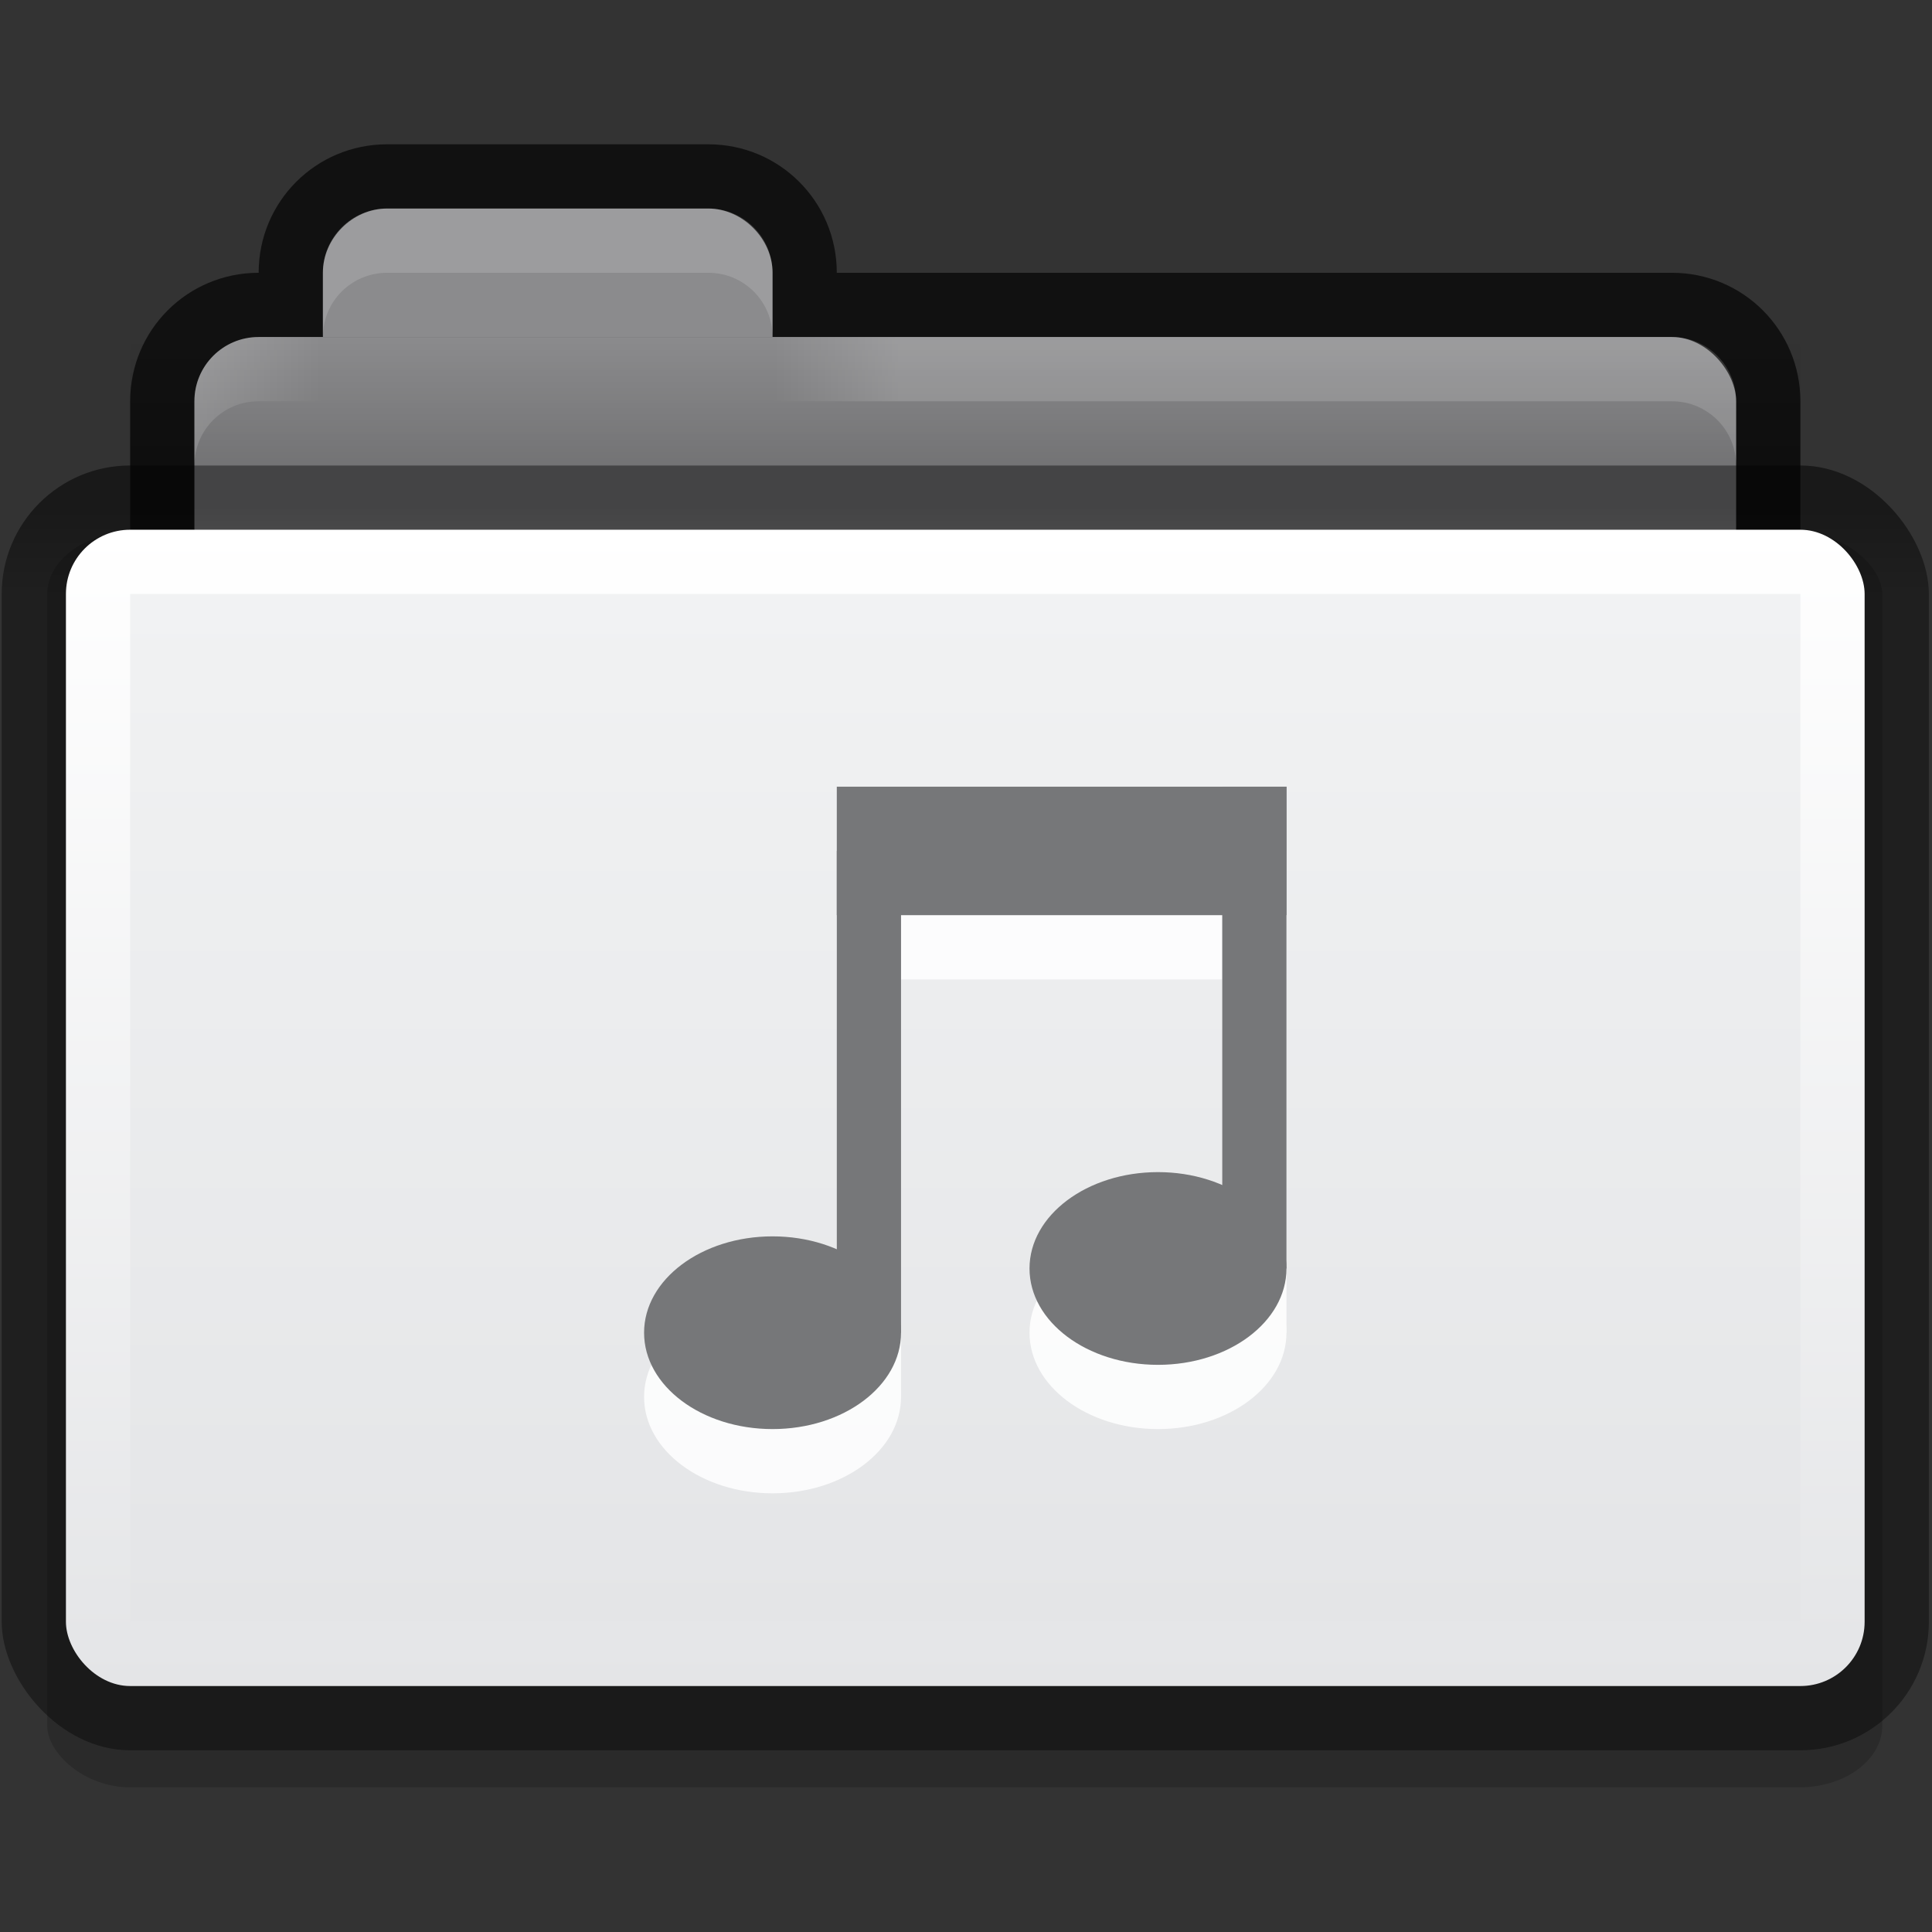 <svg height="16" width="16" xmlns="http://www.w3.org/2000/svg" xmlns:xlink="http://www.w3.org/1999/xlink">
 <rect width="100%" height="100%" fill="#333333" stroke="none"/>
 <linearGradient id="a" gradientTransform="matrix(-1 0 0 1 33 27)" gradientUnits="userSpaceOnUse" x1="18" x2="20" xlink:href="#c"/>
 <linearGradient id="b" gradientTransform="translate(-1 27)" gradientUnits="userSpaceOnUse" x1="5" x2="7" xlink:href="#c"/>
 <linearGradient id="c">
  <stop offset="0" stop-color="#ffffff"/>
  <stop offset="1" stop-color="#ffffff" stop-opacity="0"/>
 </linearGradient>
 <linearGradient id="d" gradientTransform="matrix(.667 0 0 .645 .333 17.548)" gradientUnits="userSpaceOnUse" x2="0" y1="11.03" y2="13.1">
  <stop offset="0" stop-opacity=".51"/>
  <stop offset="1" stop-opacity=".392"/>
 </linearGradient>
 <linearGradient id="e" gradientTransform="matrix(.718 0 0 .72 -3.025 5.56)" gradientUnits="userSpaceOnUse" x2="0" y1="27" y2="52">
  <stop offset="0" stop-color="#ffffff"/>
  <stop offset="1" stop-color="#e4e5e7"/>
 </linearGradient>
 <linearGradient id="f" gradientTransform="matrix(.703 0 0 .696 -.514 14.87)" gradientUnits="userSpaceOnUse" x2="0" y1="16" y2="39">
  <stop offset="0" stop-color="#f1f2f3"/>
  <stop offset="1" stop-color="#e4e5e7"/>
 </linearGradient>
 <linearGradient id="g" gradientTransform="matrix(.65 0 0 1 .4 13)" gradientUnits="userSpaceOnUse" x2="0" y1="11" y2="9">
  <stop offset="0"/>
  <stop offset="1" stop-opacity="0"/>
 </linearGradient>
 <g transform="matrix(.532 0 0 .532 -.518 -.401)">
  <g transform="translate(0 -16)">
   <rect height="30" opacity=".18" rx="2.077" ry="1.474" transform="matrix(.621 0 0 .651 1.001 17.326)" width="46" x="1.14" y="11.86"/>
   <path d="m7 3c-1.108 0-2 .892-2 2-1.108 0-2 .892-2 2v5c0 1.108.892 2 2 2h22c1.108 0 2-.892 2-2v-5c0-1.108-.892-2-2-2h-13c0-1.108-.892-2-2-2z" fill-opacity=".659" transform="translate(0 16)"/>
   <rect fill="#8b8b8d" height="7" rx="1" width="24" x="4" y="22"/>
   <path d="m7 20h5c .527 0 1 .468 1 1v1l0 0h-7l0 0v-1c0-.537.46-1 1-1z" fill="#8b8b8d"/>
   <rect fill="url(#d)" height="20" rx="2" width="30" x="1" y="24"/>
   <rect fill="url(#e)" height="18" rx="1" width="28" x="2" y="25"/>
   <path d="m3 26h26v16h-26z" fill="url(#f)"/>
   <path d="m3 22h26v2h-26z" fill="url(#g)" opacity=".173"/>
   <path d="m7 20c-.554 0-1 .446-1 1v1c0-.554.446-1 1-1h5c .554 0 1 .446 1 1v-1c0-.554-.446-1-1-1z" fill="#ffffff" opacity=".15"/>
   <path d="m5 22c-.554 0-1 .446-1 1v1c0-.554.446-1 1-1h1v-1z" fill="url(#b)" opacity=".15"/>
   <path d="m27 22c .554 0 1 .446 1 1v1c0-.554-.446-1-1-1h-14v-1z" fill="url(#a)" opacity=".15"/>
  </g>
  <g fill="#ffffff" opacity=".85" transform="translate(-39 7)">
   <ellipse cx="12" cy="21.5" rx="2" ry="1.5" transform="translate(40 -6)"/>
   <ellipse cx="12" cy="21.5" rx="2" ry="1.5" transform="translate(46 -7)"/>
   <path d="m53 8h1v7.5h-1z"/>
   <path d="m59 7h1v7.5h-1z"/>
   <path d="m53 7h7v2h-7z"/>
  </g>
  <g fill="#767779" transform="translate(-39 6)">
   <ellipse cx="12" cy="21.5" rx="2" ry="1.5" transform="translate(40 -6)"/>
   <ellipse cx="12" cy="21.5" rx="2" ry="1.5" transform="translate(46 -7)"/>
   <path d="m53 8h1v7.5h-1z"/>
   <path d="m59 7h1v7.5h-1z"/>
   <path d="m53 7h7v2h-7z"/>
  </g>
 </g>
</svg>
